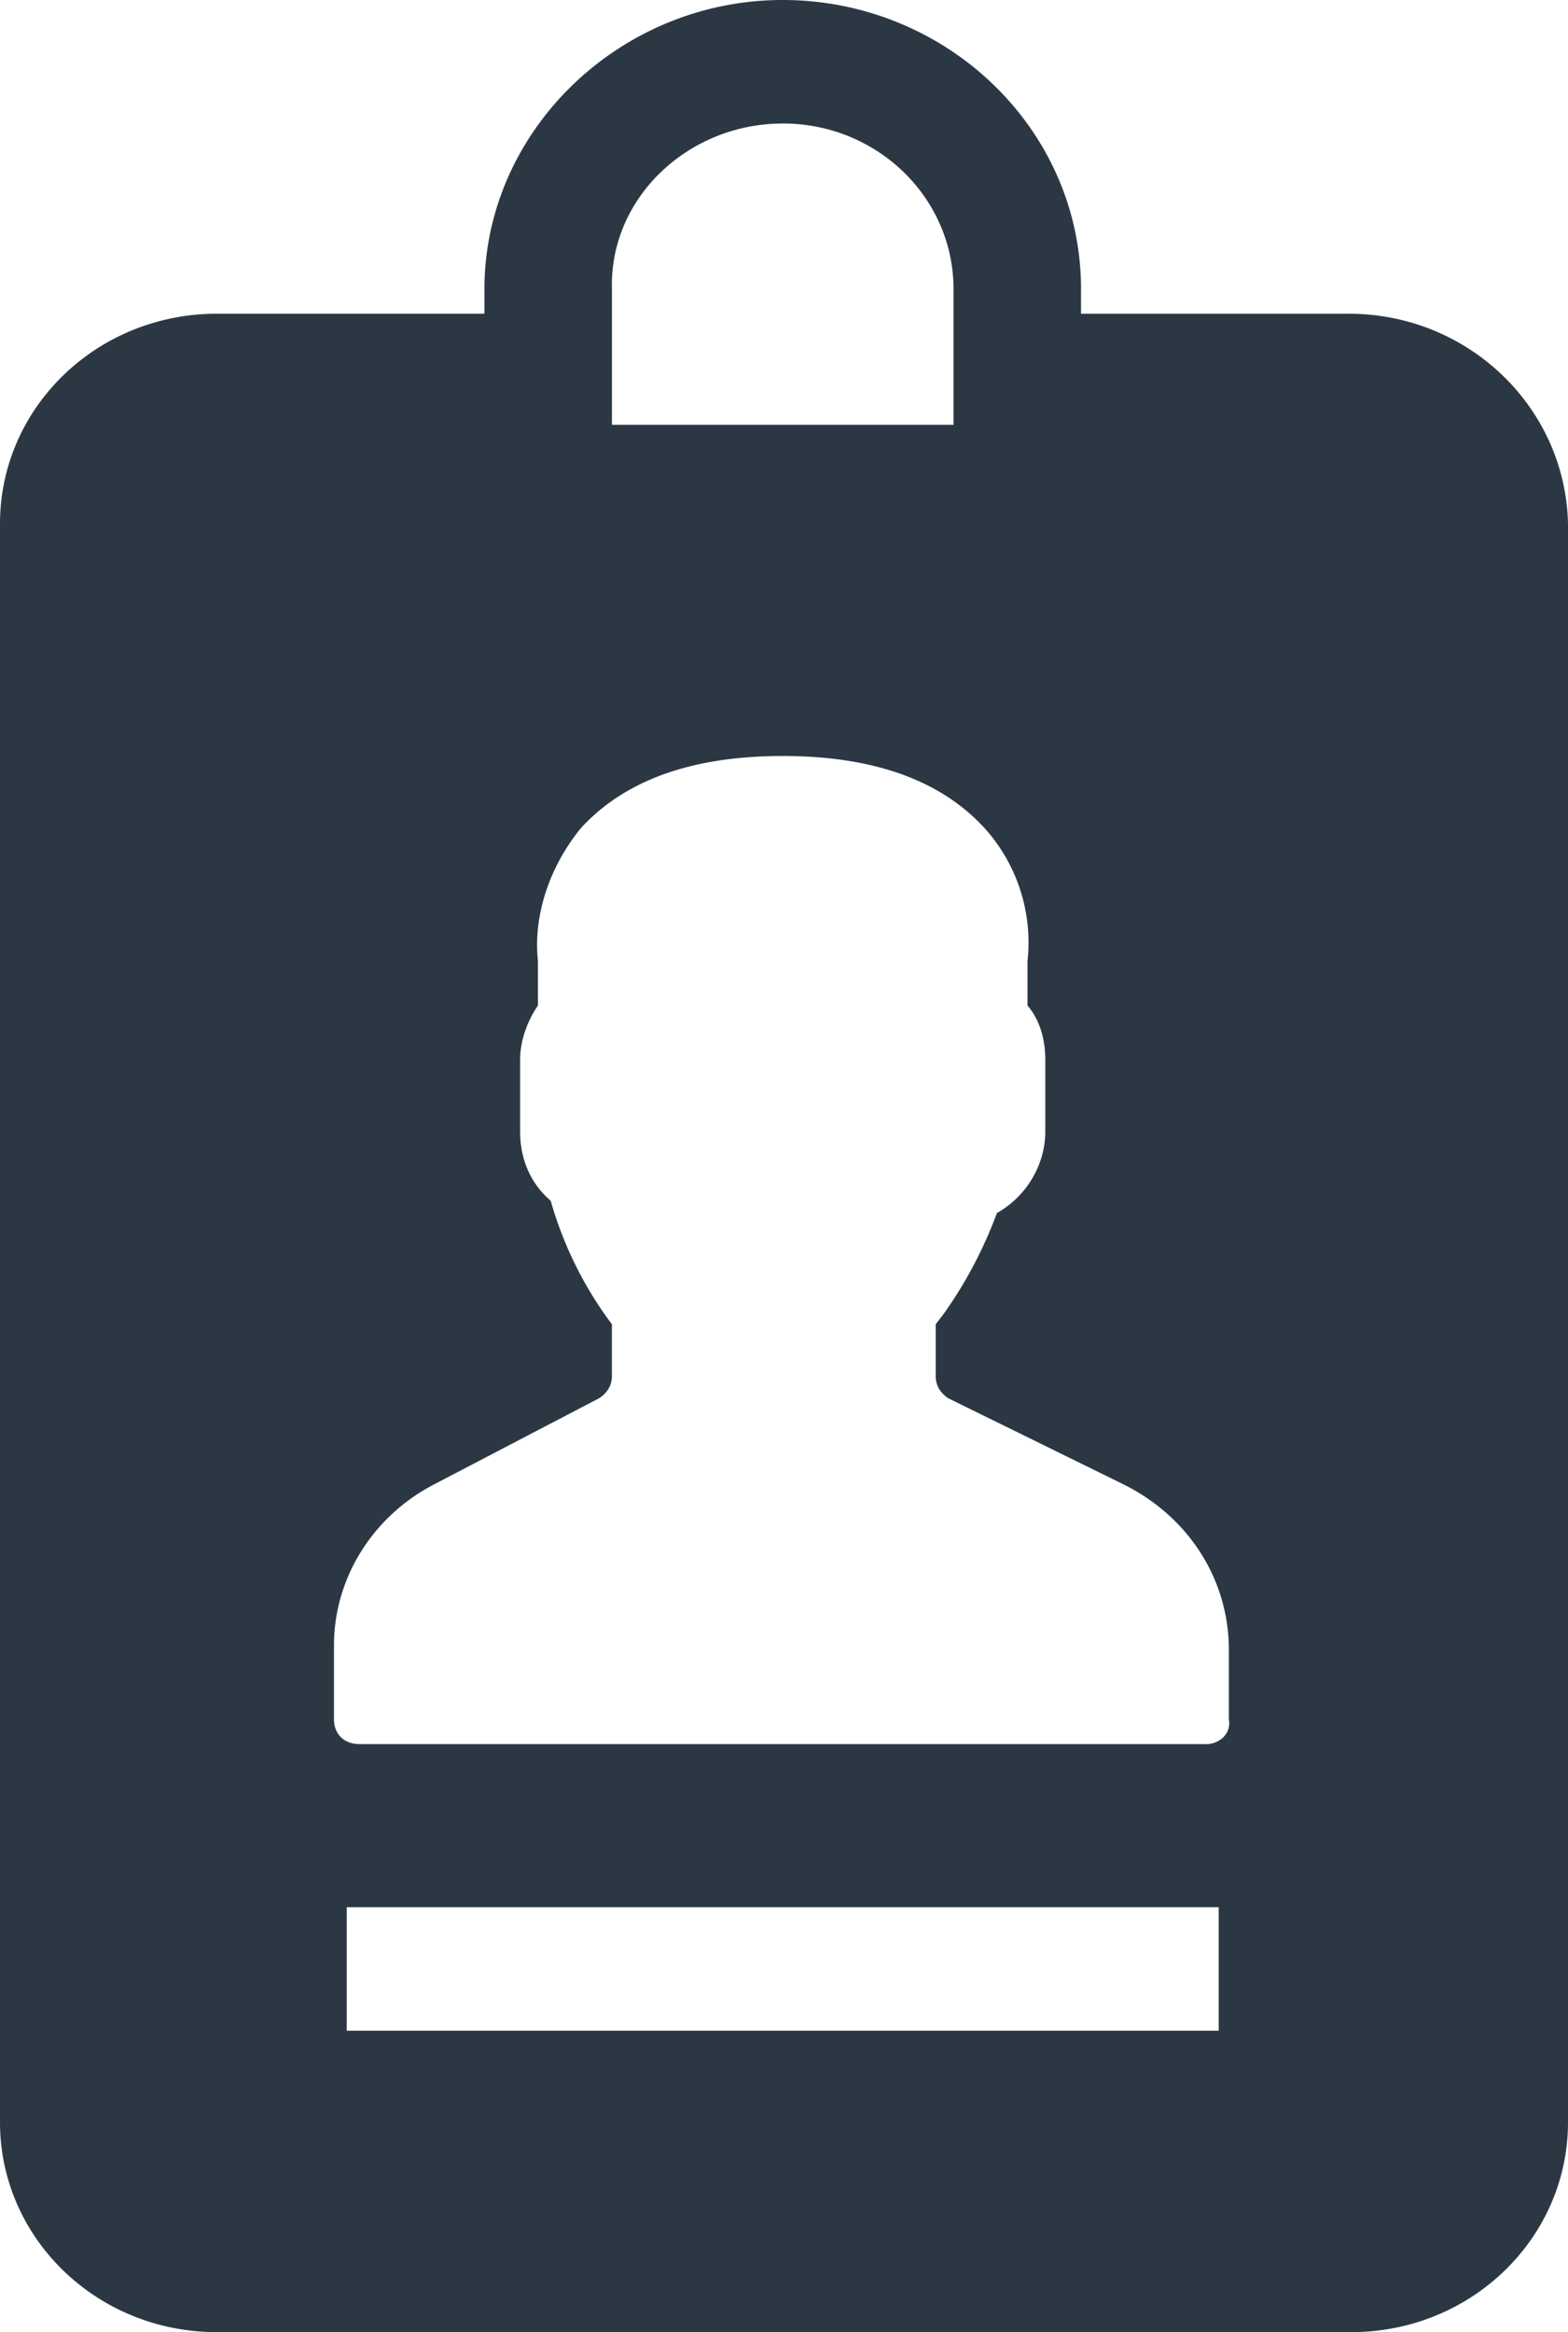 <svg xmlns="http://www.w3.org/2000/svg" width="37" height="55" viewBox="0 0 37 55">
    <path fill="#2B3844" fill-rule="nonzero" d="M31.826 7.4h-6.317v-.583C25.509 3.03 22.32 0 18.469 0c-3.85 0-7.038 3.088-7.038 6.817v.582H5.114C2.286 7.4 0 9.613 0 12.352v37.696C0 52.786 2.286 55 5.114 55h26.772C34.714 55 37 52.786 37 50.048V12.352c-.06-2.739-2.346-4.953-5.174-4.953zM18.47 2.912c2.226 0 4.03 1.748 4.03 3.904v3.204H14.44V6.817c-.06-2.156 1.805-3.904 4.03-3.904zm10.288 44.979H8.182v-2.913h20.576v2.913zm-.301-6.759H8.483c-.361 0-.602-.233-.602-.582v-1.748c0-1.573.903-3.03 2.347-3.787l3.91-2.04c.18-.116.301-.29.301-.524V31.23a8.861 8.861 0 0 1-1.444-2.913c-.481-.408-.722-.99-.722-1.632v-1.69c0-.465.18-.931.421-1.281v-1.049c-.12-1.107.301-2.272 1.023-3.146 1.023-1.107 2.587-1.69 4.753-1.69s3.73.583 4.753 1.69a4.025 4.025 0 0 1 1.023 3.146v1.049c.3.35.42.816.42 1.282v1.69c0 .757-.42 1.514-1.142 1.922-.301.816-.722 1.631-1.264 2.389l-.18.233v1.223c0 .233.12.408.3.525l4.152 2.039c1.504.757 2.466 2.214 2.466 3.903v1.632c.06.35-.24.582-.541.582z"/>
</svg>
